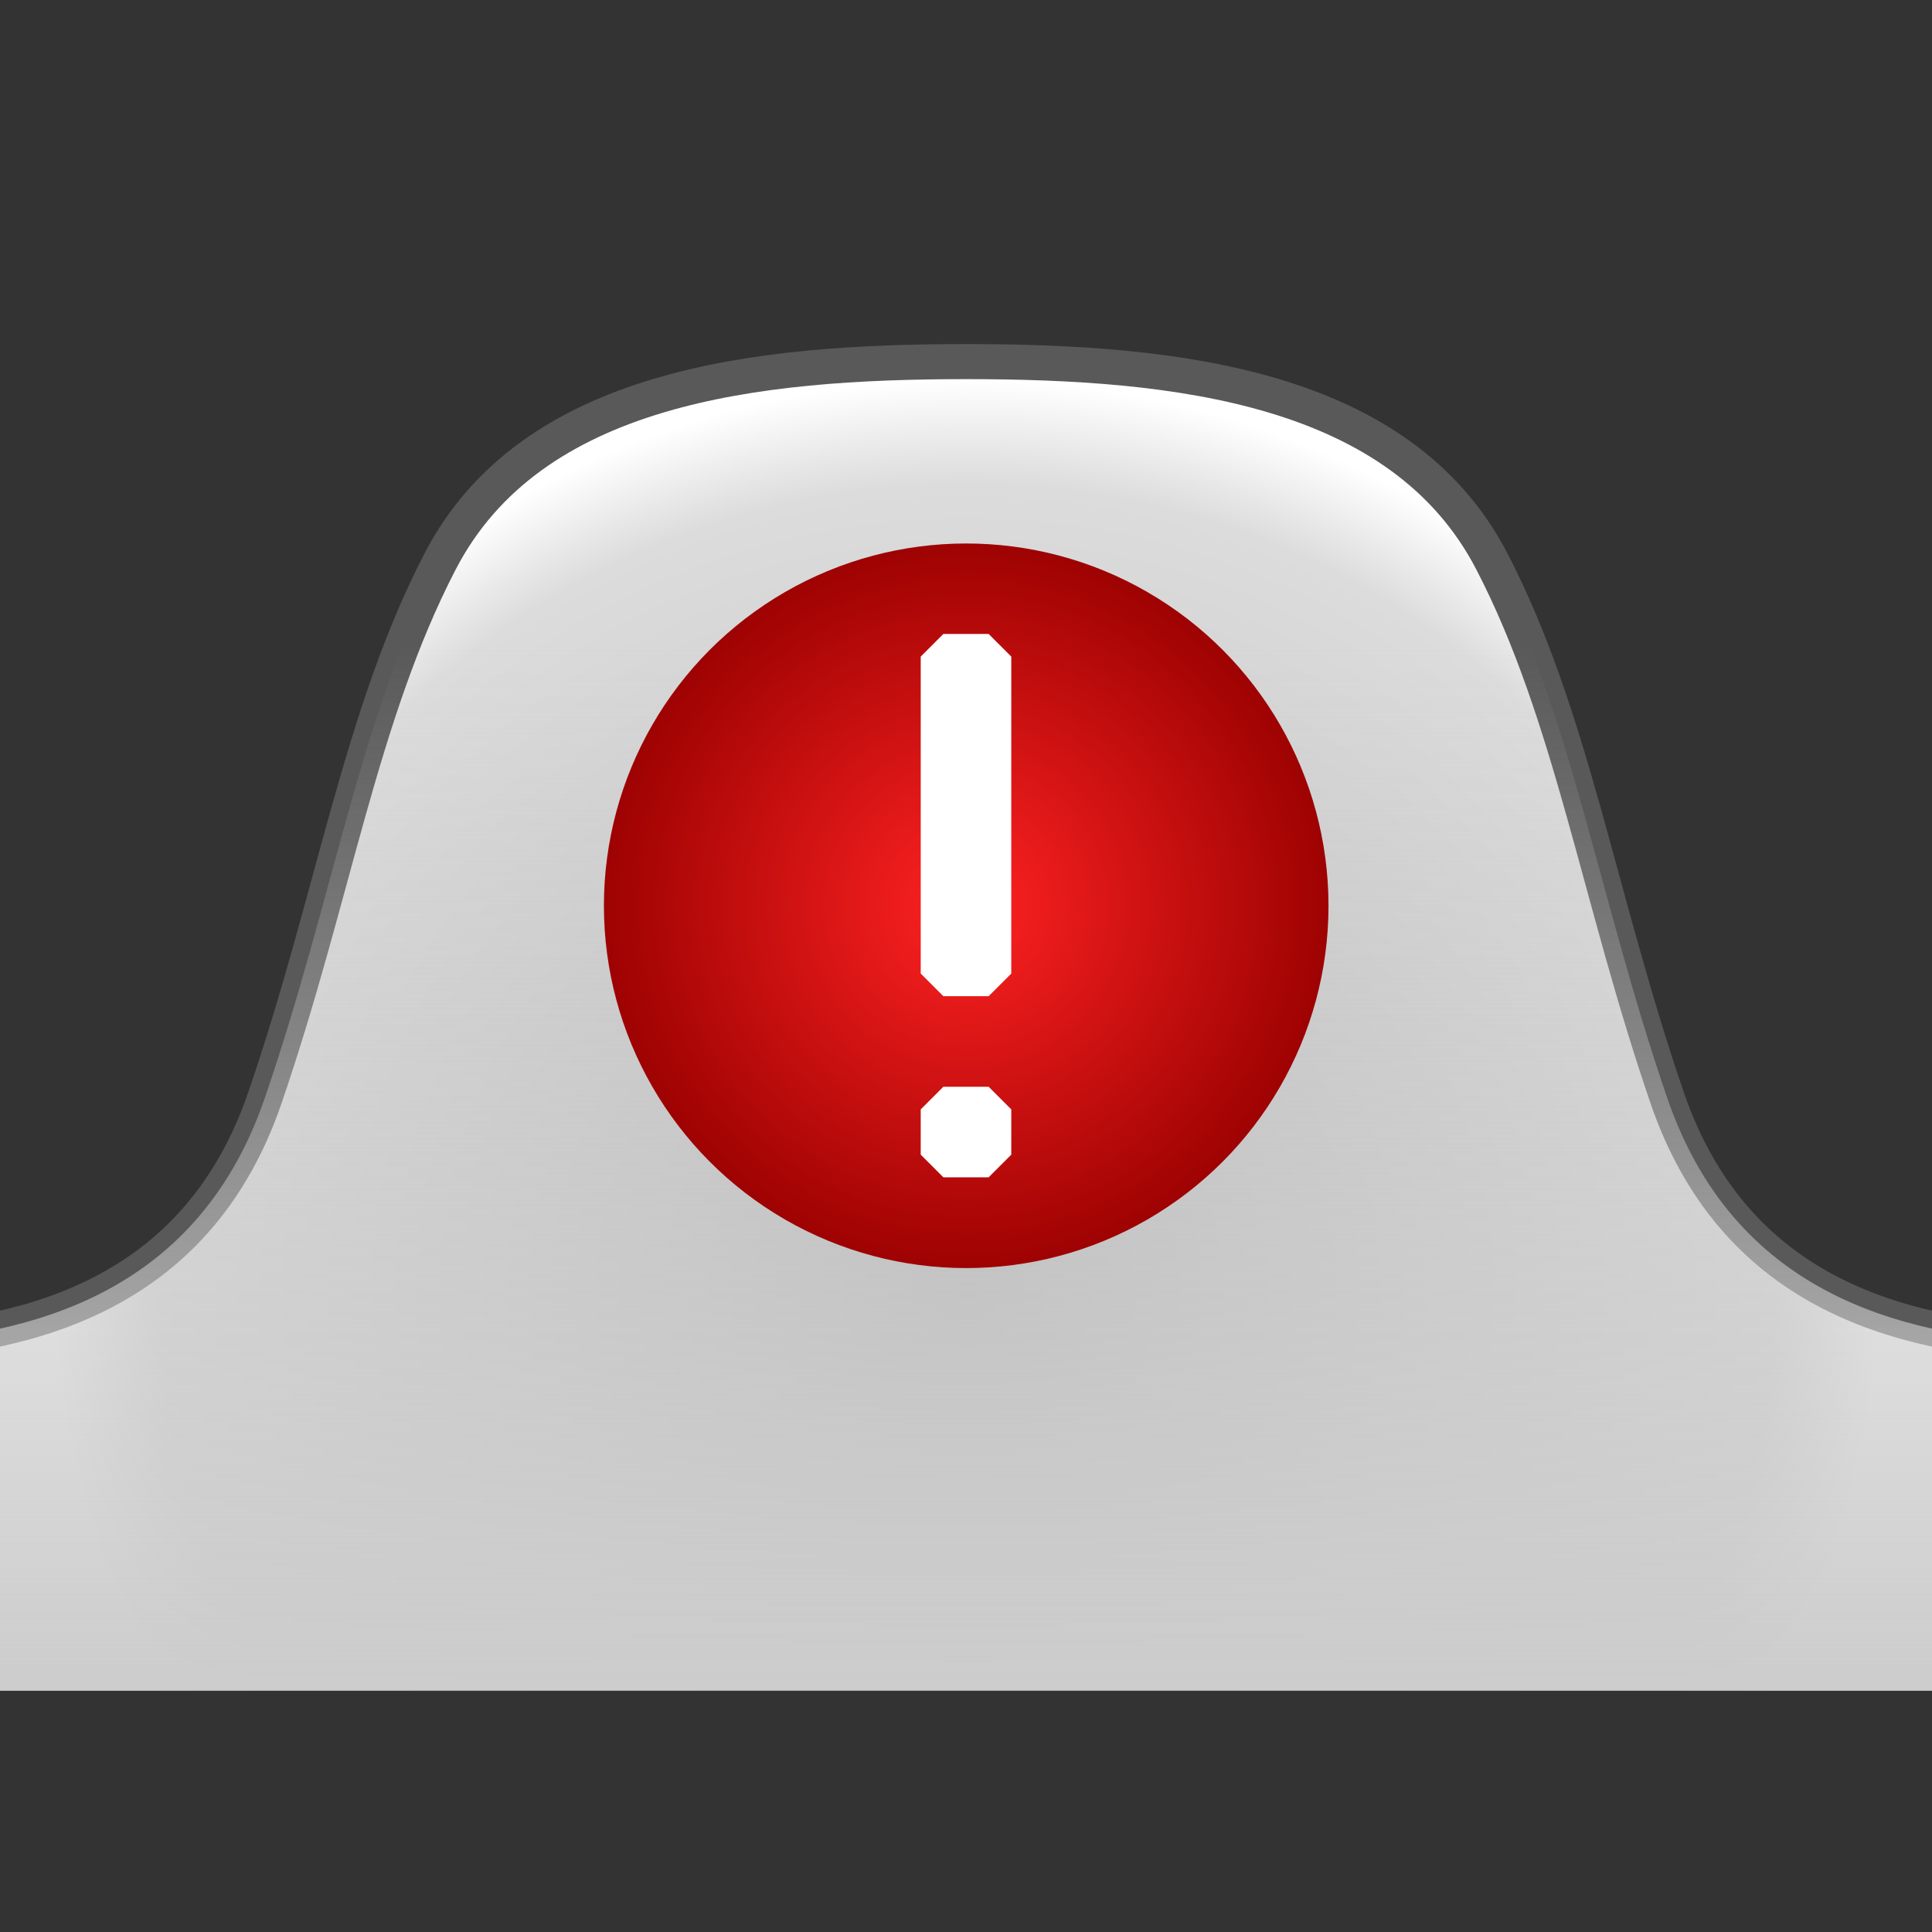 <?xml version="1.0" encoding="UTF-8" standalone="no"?>
<!-- Created with Inkscape (http://www.inkscape.org/) -->

<svg
   xmlns:dc="http://purl.org/dc/elements/1.1/"
   xmlns:cc="http://creativecommons.org/ns#"
   xmlns:rdf="http://www.w3.org/1999/02/22-rdf-syntax-ns#"
   xmlns:svg="http://www.w3.org/2000/svg"
   xmlns="http://www.w3.org/2000/svg"
   xmlns:xlink="http://www.w3.org/1999/xlink"
   xmlns:sodipodi="http://sodipodi.sourceforge.net/DTD/sodipodi-0.dtd"
   xmlns:inkscape="http://www.inkscape.org/namespaces/inkscape"
   width="48"
   height="48"
   id="svg2"
   version="1.1"
   inkscape:version="0.48+devel r"
   inkscape:export-filename="icon.png"
   inkscape:export-xdpi="60"
   inkscape:export-ydpi="60"
   sodipodi:docname="icon.svg">
  <rect width="100%" height="100%" fill="#333333" stroke="none"/>
  <defs
     id="defs4">
    <linearGradient
       id="linearGradient3855">
      <stop
         style="stop-color:#ff2222;stop-opacity:1;"
         offset="0"
         id="stop3857" />
      <stop
         style="stop-color:#980000;stop-opacity:1;"
         offset="1"
         id="stop3859" />
    </linearGradient>
    <radialGradient
       inkscape:collect="always"
       xlink:href="#linearGradient3855"
       id="radialGradient3861"
       cx="31.5"
       cy="22.5"
       fx="31.5"
       fy="22.5"
       r="7.467"
       gradientUnits="userSpaceOnUse" />
    <radialGradient
       inkscape:collect="always"
       xlink:href="#linearGradient4377"
       id="radialGradient4375"
       cx="24"
       cy="34"
       fx="24"
       fy="34"
       r="24"
       gradientTransform="matrix(0.944,-3.5296611e-8,3.5296613e-8,0.944,1.355,-0.016)"
       gradientUnits="userSpaceOnUse" />
    <linearGradient
       id="linearGradient4377">
      <stop
         offset="0"
         style="stop-color:#b8b8b8;stop-opacity:1"
         id="stop4379" />
      <stop
         offset="0.885"
         style="stop-color:#dcdcdc;stop-opacity:1"
         id="stop4381" />
      <stop
         offset="0.923"
         style="stop-color:#e7e7e7;stop-opacity:1"
         id="stop4383" />
      <stop
         offset="1"
         style="stop-color:#ffffff;stop-opacity:1"
         id="stop4385" />
    </linearGradient>
    <clipPath
       clipPathUnits="userSpaceOnUse"
       id="clipPath4406">
      <rect
         y="5"
         x="0"
         height="37"
         width="48"
         id="rect4408"
         style="color:#000000;color-interpolation:sRGB;color-interpolation-filters:linearRGB;fill:#ffffff;fill-opacity:1;fill-rule:nonzero;stroke:none;stroke-width:1px;marker:none;visibility:visible;display:inline;overflow:visible;isolation:auto;mix-blend-mode:normal;enable-background:accumulate;clip-rule:nonzero;color-rendering:auto;image-rendering:auto;shape-rendering:auto;text-rendering:auto" />
    </clipPath>
    <linearGradient
       inkscape:collect="always"
       xlink:href="#linearGradient4389"
       id="linearGradient4395"
       x1="24"
       y1="42.408"
       x2="24"
       y2="12.556"
       gradientUnits="userSpaceOnUse"
       gradientTransform="matrix(0.871,0,0,0.871,3.097,5.064)" />
    <linearGradient
       inkscape:collect="always"
       id="linearGradient4389">
      <stop
         style="stop-color:#cccccc;stop-opacity:1;"
         offset="0"
         id="stop4391" />
      <stop
         style="stop-color:#cccccc;stop-opacity:0;"
         offset="1"
         id="stop4393" />
    </linearGradient>
    <clipPath
       clipPathUnits="userSpaceOnUse"
       id="clipPath4401">
      <rect
         y="5"
         x="0"
         height="37"
         width="48"
         id="rect4403"
         style="color:#000000;color-interpolation:sRGB;color-interpolation-filters:linearRGB;fill:#ffffff;fill-opacity:1;fill-rule:nonzero;stroke:none;stroke-width:1px;marker:none;visibility:visible;display:inline;overflow:visible;isolation:auto;mix-blend-mode:normal;enable-background:accumulate;clip-rule:nonzero;color-rendering:auto;image-rendering:auto;shape-rendering:auto;text-rendering:auto" />
    </clipPath>
  </defs>
  <sodipodi:namedview
     id="base"
     pagecolor="#ffffff"
     bordercolor="#666666"
     borderopacity="1.0"
     inkscape:pageopacity="0"
     inkscape:pageshadow="2"
     inkscape:zoom="17.979167"
     inkscape:cx="24"
     inkscape:cy="24"
     inkscape:document-units="px"
     inkscape:current-layer="layer2"
     showgrid="true"
     inkscape:window-width="1855"
     inkscape:window-height="1056"
     inkscape:window-x="65"
     inkscape:window-y="24"
     inkscape:window-maximized="1"
     inkscape:object-nodes="false"
     inkscape:snap-smooth-nodes="true"
     borderlayer="true">
    <inkscape:grid
       type="xygrid"
       id="grid2985"
       empspacing="5"
       visible="true"
       enabled="true"
       snapvisiblegridlinesonly="true"
       originx="0px"
       originy="0px" />
  </sodipodi:namedview>
  <g
     inkscape:groupmode="layer"
     id="layer2"
     inkscape:label="Layer"
     style="display:inline">
    <path
       id="path3399-5"
       style="color:#000000;color-interpolation:sRGB;color-interpolation-filters:linearRGB;fill:url(#radialGradient4375);fill-opacity:1;fill-rule:nonzero;stroke:#595959;stroke-width:0.871px;stroke-linecap:butt;stroke-linejoin:miter;stroke-miterlimit:4;stroke-opacity:1;stroke-dasharray:none;stroke-dashoffset:0;marker:none;visibility:visible;display:inline;overflow:visible;isolation:auto;mix-blend-mode:normal;enable-background:accumulate;clip-rule:nonzero;color-rendering:auto;image-rendering:auto;shape-rendering:auto;text-rendering:auto"
       d="M -3,33.371 C 0.969,33.222 4.953,32.019 6.581,27.274 8.292,22.285 8.947,17.781 10.935,13.948 13.194,9.593 18.774,8.984 24,8.984 c 5.226,0 10.806,0.609 13.065,4.964 1.988,3.833 2.643,8.337 4.355,13.326 1.628,4.744 5.612,5.948 9.581,6.097 l 0,9.145 -54,0 z"
       inkscape:connector-curvature="0"
       sodipodi:nodetypes="cssssscccc"
       clip-path="url(#clipPath4406)" />
    <path
       clip-path="url(#clipPath4401)"
       sodipodi:nodetypes="cssssscccc"
       inkscape:connector-curvature="0"
       d="M -3,33.371 C 0.969,33.222 4.953,32.019 6.581,27.274 8.292,22.285 8.947,17.781 10.935,13.948 13.194,9.593 18.774,8.984 24,8.984 c 5.226,0 10.806,0.609 13.065,4.964 1.988,3.833 2.643,8.337 4.355,13.326 1.628,4.744 5.612,5.948 9.581,6.097 l 0,9.145 -54,0 z"
       style="color:#000000;color-interpolation:sRGB;color-interpolation-filters:linearRGB;fill:url(#linearGradient4395);fill-opacity:1;fill-rule:nonzero;stroke:none;stroke-width:0.871px;marker:none;visibility:visible;display:inline;overflow:visible;isolation:auto;mix-blend-mode:normal;enable-background:accumulate;clip-rule:nonzero;color-rendering:auto;image-rendering:auto;shape-rendering:auto;text-rendering:auto"
       id="path4387" />
    <g
       id="g3878"
       transform="matrix(1.125,0,0,1.125,-10.875,-3.375)">
      <circle
         transform="matrix(1.143,0,0,1.143,-5,-2.714)"
         id="path3782"
         style="color:#000000;fill:url(#radialGradient3861);fill-opacity:1;stroke:none;stroke-width:0.933;marker:none;visibility:visible;display:inline;overflow:visible;enable-background:accumulate"
         cx="31.5"
         cy="22.5"
         r="7"
         d="m 38.5,22.5 a 7,7 0 0 1 -7,7 7,7 0 0 1 -7,-7 7,7 0 0 1 7,-7 7,7 0 0 1 7,7 z" />
      <rect
         y="17.5"
         x="30.5"
         height="7"
         width="1"
         id="rect3784"
         style="color:#000000;fill:#ffffff;stroke:#ffffff;stroke-width:1;stroke-linecap:butt;stroke-linejoin:bevel;stroke-miterlimit:4;stroke-opacity:1;stroke-dasharray:none;stroke-dashoffset:0;marker:none;visibility:visible;display:inline;overflow:visible;enable-background:accumulate" />
      <rect
         y="27.5"
         x="30.5"
         height="1"
         width="1"
         id="rect3786"
         style="color:#000000;fill:#ffffff;stroke:#ffffff;stroke-width:1;stroke-linecap:butt;stroke-linejoin:bevel;stroke-miterlimit:4;stroke-opacity:1;stroke-dasharray:none;stroke-dashoffset:0;marker:none;visibility:visible;display:inline;overflow:visible;enable-background:accumulate" />
    </g>
  </g>
</svg>
